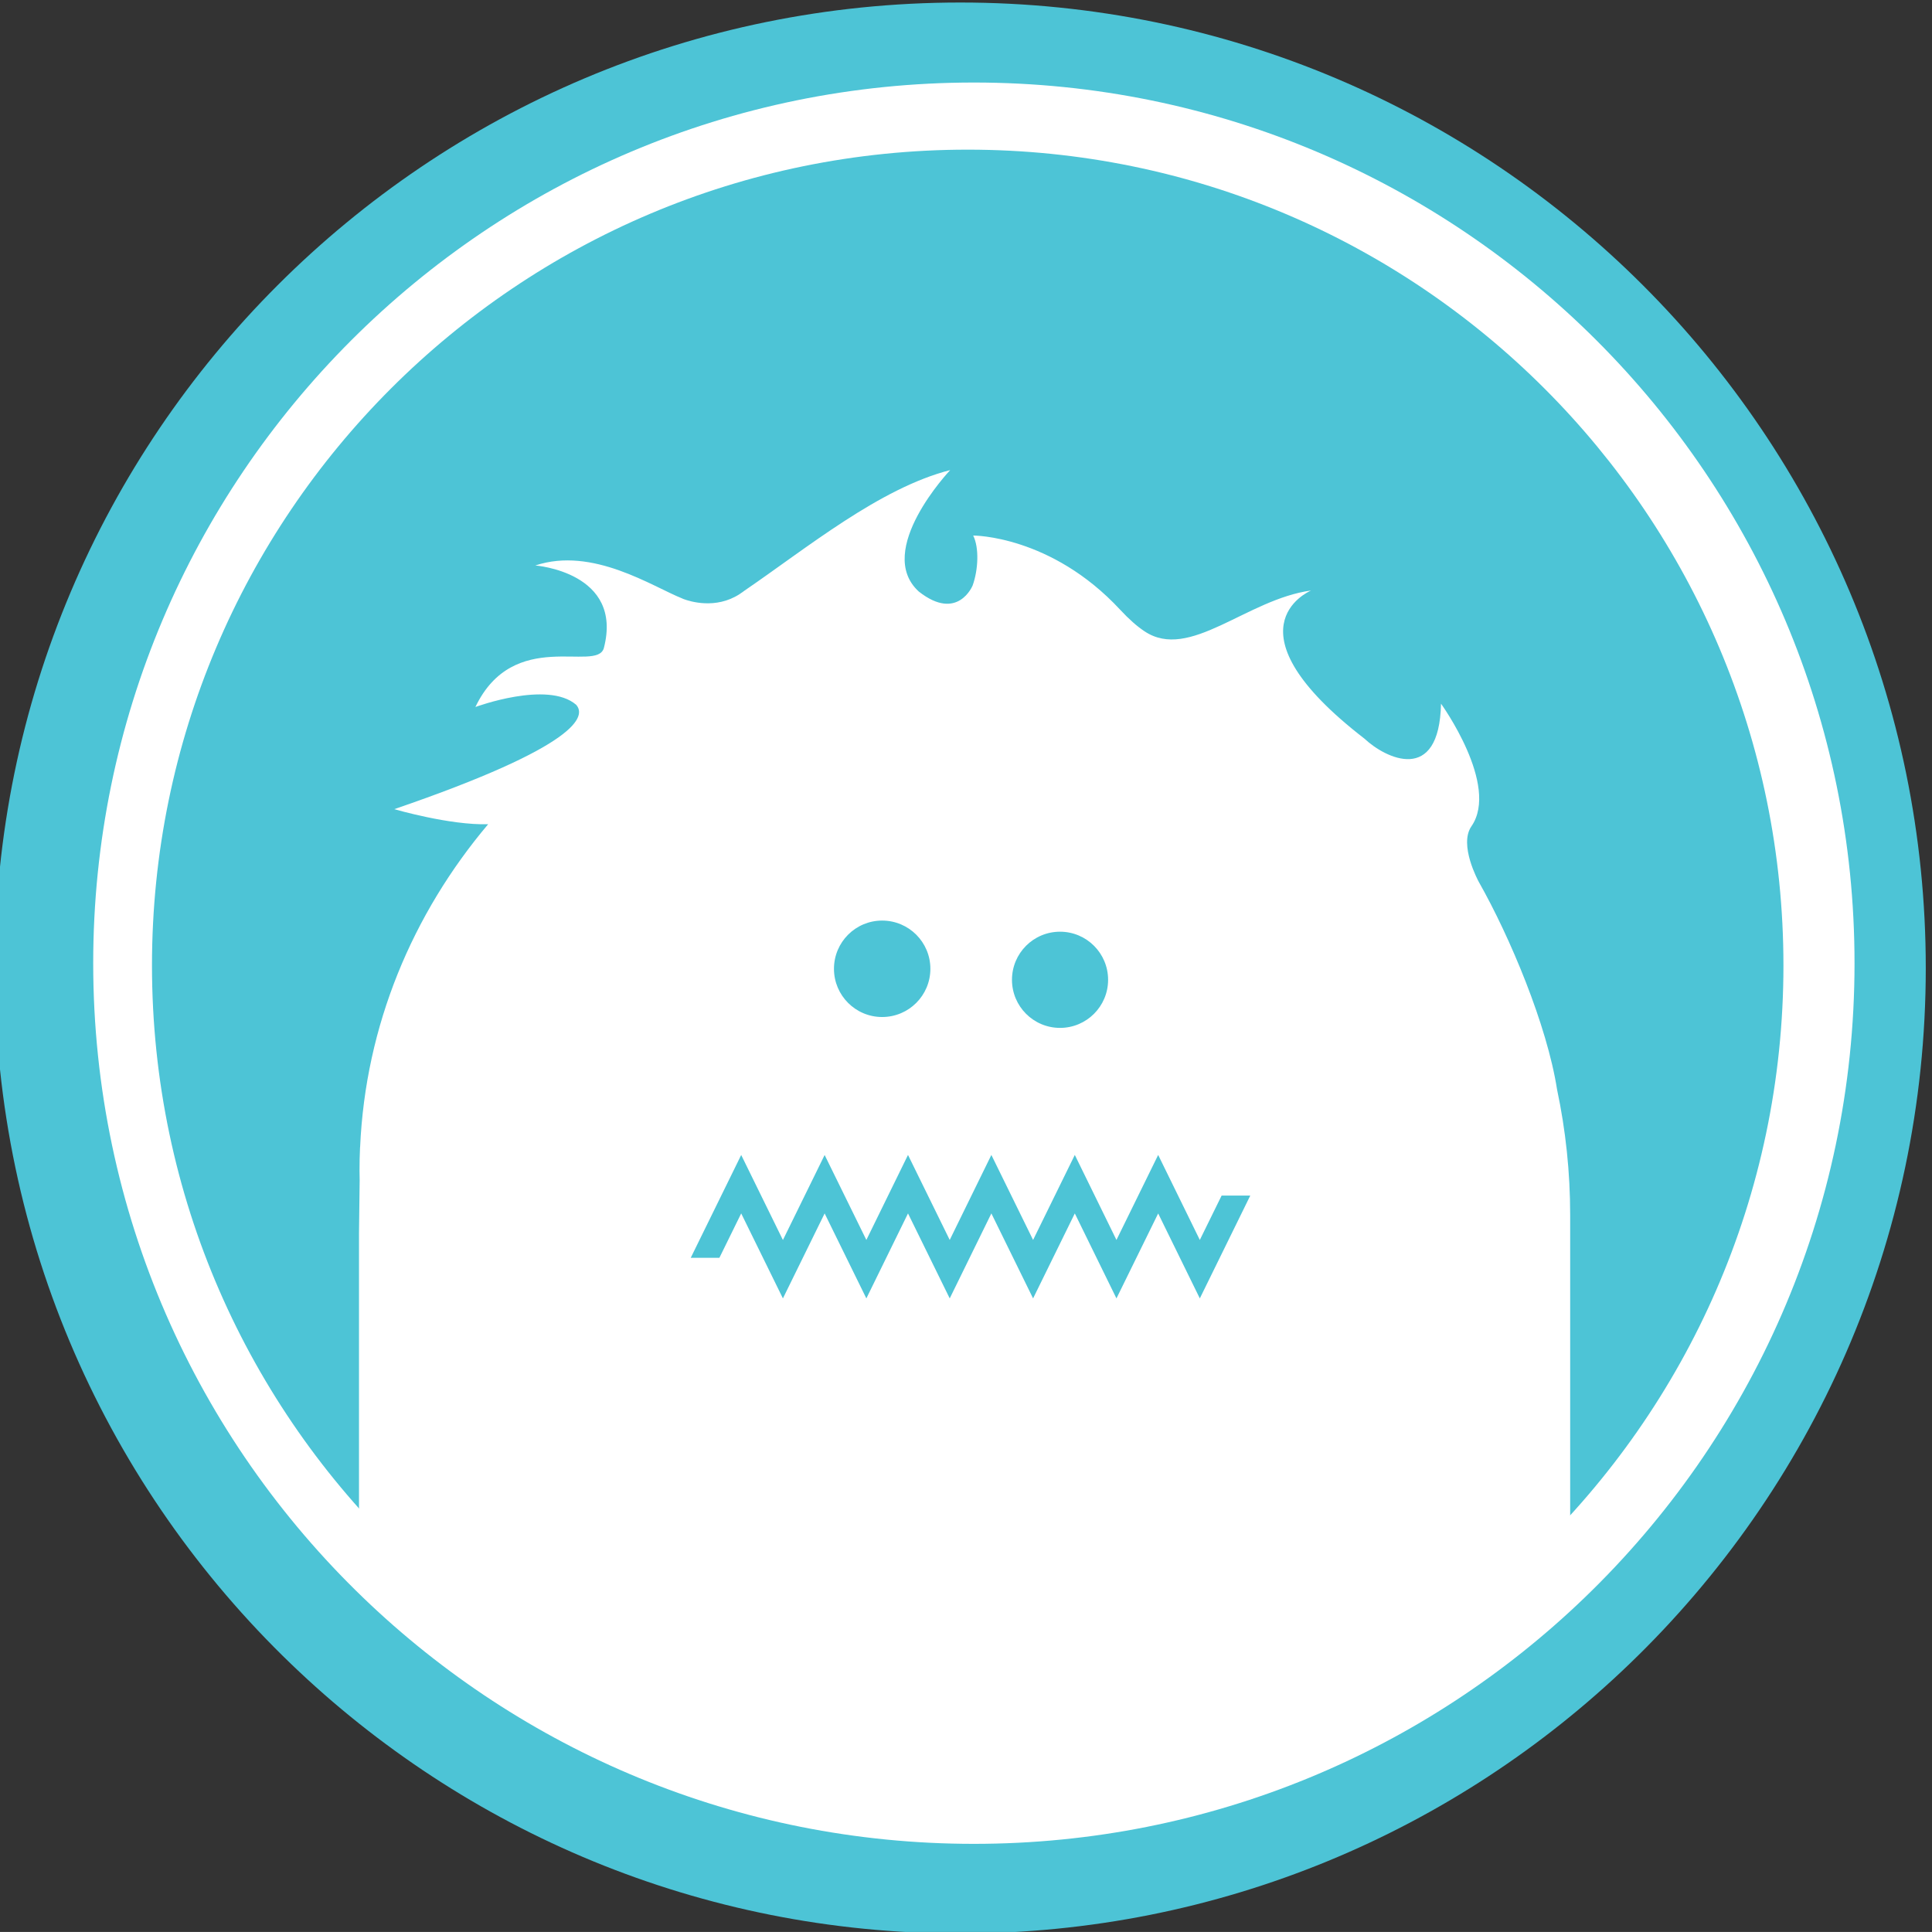 <?xml version="1.0" encoding="utf-8"?>
<svg viewBox="4821.946 2306.113 885.978 885.957" width="885.978" height="885.957" xmlns="http://www.w3.org/2000/svg">
  <rect x="4821.946" y="2306.113" width="885.978" height="885.957" fill="#333333" stroke="none"/>
  <g transform="matrix(0.35, 0, 0, -0.35, 0, 4614.387)" id="g124">
    <path id="path126" style="fill:#4dc4d6;fill-opacity:1;fill-rule:nonzero;stroke:none" d="m 16300.2,5326.73 c 0,-358.18 -148.9,-681.64 -388.2,-911.77 -227.3,-218.75 -536.4,-353.23 -876.8,-353.23 -340.5,0 -649.5,134.48 -876.9,353.23 -239.3,230.13 -388.2,553.59 -388.2,911.77 0,698.66 566.4,1265.04 1265.1,1265.04 698.6,0 1265,-566.38 1265,-1265.04"/>
  </g>
  <g transform="matrix(0.348, 0, 0, -0.348, 0, 4614.387)" id="g128">
    <path id="path130" style="fill:#ffffff;fill-opacity:1;fill-rule:nonzero;stroke:none" d="m 16300,5363.69 c 0,-328.57 -136.6,-625.33 -356.1,-836.43 -208.6,-200.67 -492.1,-324.05 -804.4,-324.05 -312.3,0 -595.8,123.38 -804.4,324.05 -219.5,211.1 -356.1,507.86 -356.1,836.43 0,640.98 519.5,1160.53 1160.5,1160.53 641,0 1160.5,-519.55 1160.5,-1160.53"/>
  </g>
  <g transform="matrix(0.346, 0, 0, -0.346, 0, 4614.387)" id="g132">
    <path id="path134" style="fill:#4dc4d6;fill-opacity:1;fill-rule:nonzero;stroke:none" d="m 16300,5391.81 c 0,-306.13 -127.3,-582.55 -331.7,-779.23 -194.4,-186.96 -458.5,-301.89 -749.5,-301.89 -290.9,0 -555,114.93 -749.4,301.89 -204.5,196.68 -331.7,473.1 -331.7,779.23 0,597.12 484.1,1081.16 1081.1,1081.16 597.2,0 1081.2,-484.04 1081.2,-1081.16"/>
  </g>
  <g transform="matrix(0.319, 0, 0, -0.319, 0, 4614.387)" id="g136">
    <path id="path138" style="fill:#656263;fill-opacity:1;fill-rule:nonzero;stroke:none" d="m 16300,6488.72 c -1.3,-1 -2.8,-2.13 -4.4,-3.3 1.8,1.38 3.2,2.42 4.4,3.3"/>
  </g>
  <g transform="matrix(0.34, 0, 0, -0.34, 0, 4614.387)" id="g140">
    <path id="path142" style="fill:#ffffff;fill-opacity:1;fill-rule:nonzero;stroke:none" d="m 16300,5150.14 v -496.45 c -211.8,-203.78 -499.7,-329.05 -816.8,-329.05 -317.1,0 -605,125.27 -816.8,329.05 v 472.22 l 0.9,71.32 c -0.1,4.16 -0.2,8.35 -0.2,12.51 0,10.59 0.2,21.1 0.7,31.57 v 0.39 h 0.1 c 7.2,164.17 70.6,314.74 172.7,435.67 -51.7,-1.61 -126.6,20.31 -126.6,20.31 250.3,85.87 259,125.67 245.2,140.88 -38.5,32.98 -135.8,-3.1 -135.8,-3.1 51.6,107.8 163.2,46.08 173.2,79.29 26.9,102.69 -92.4,111.59 -92.4,111.59 77.4,25.84 158.2,-28.7 198.5,-44.62 0,0 0,-0.04 0.1,-0.08 0.5,-0.19 1.1,-0.43 1.6,-0.66 8.1,-3.02 43,-14.12 75.2,6.66 1.1,0.83 2.3,1.65 3.6,2.47 0,0.08 0.2,0.16 0.4,0.24 0.7,0.55 1.4,1.1 2.1,1.57 0.2,0.15 0.4,0.35 0.6,0.43 83.6,57.09 182.6,138.57 277.5,162.64 0,0 -103,-108.53 -42.3,-163.86 52.4,-41.13 72.5,8 72.6,8.32 7.6,21.33 8.9,50.89 0.7,67.28 0,0 104.9,0.51 198.3,-100.14 12,-12.94 22.8,-22.39 32.8,-29.02 60.7,-40.62 137.6,43.25 224.6,55.01 -4.1,-1.76 -118.3,-52.85 72,-199.78 28,-26.38 101,-62.89 103.3,47.14 0,0 79.4,-109.99 41,-165.4 -17.3,-25.05 9.3,-73.71 9.9,-74.89 42.2,-74.42 92.1,-193.54 105.6,-280.04 11.6,-54.7 17.7,-111.36 17.7,-169.47"/>
  </g>
  <g transform="matrix(0.317, 0, 0, -0.317, 0, 4614.387)" id="g144">
    <path id="path146" style="fill:#656263;fill-opacity:1;fill-rule:nonzero;stroke:none" d="m 16300,6371.82 c -1.7,-1.3 -3.5,-2.56 -4.9,-3.61 1.9,1.43 3.5,2.65 4.9,3.61"/>
  </g>
  <g transform="matrix(0.327, 0, 0, -0.327, 0, 4614.387)" id="g148">
    <path id="path150" style="fill:#4dc4d6;fill-opacity:1;fill-rule:nonzero;stroke:none" d="m 16165.2,5684.87 c 0,-37.21 30.1,-67.43 67.4,-67.43 37.2,0 67.4,30.22 67.4,67.43 0,37.25 -30.2,67.46 -67.4,67.46 -37.3,0 -67.4,-30.21 -67.4,-67.46"/>
  </g>
  <g transform="matrix(0.322, 0, 0, -0.322, 0, 4614.387)" id="g152">
    <path id="path154" style="fill:#4dc4d6;fill-opacity:1;fill-rule:nonzero;stroke:none" d="m 16162.7,5788.82 c 0,-37.9 30.7,-68.66 68.6,-68.66 38,0 68.7,30.76 68.7,68.66 0,37.93 -30.7,68.69 -68.7,68.69 -37.9,0 -68.6,-30.76 -68.6,-68.69"/>
  </g>
  <g transform="matrix(0.331, 0, 0, -0.331, 0, 4614.387)" id="g156">
    <path id="path158" style="fill:#4dc4d6;fill-opacity:1;fill-rule:nonzero;stroke:none" d="m 15594.7,5292.52 -30.2,-61.47 h -39.7 l 69.9,142.45 57.8,-117.82 57.8,117.78 57.8,-117.7 57.7,117.78 57.8,-117.78 57.7,117.78 57.8,-117.78 57.8,117.78 57.7,-117.78 57.8,117.78 57.7,-117.78 30.2,61.47 h 39.7 l -69.9,-142.45 -57.7,117.7 -57.8,-117.7 -57.7,117.74 -57.8,-117.74 -57.8,117.74 -57.7,-117.74 -57.8,117.74 -57.7,-117.74 -57.8,117.74 -57.8,-117.74 -57.8,117.74"/>
  </g>
</svg>